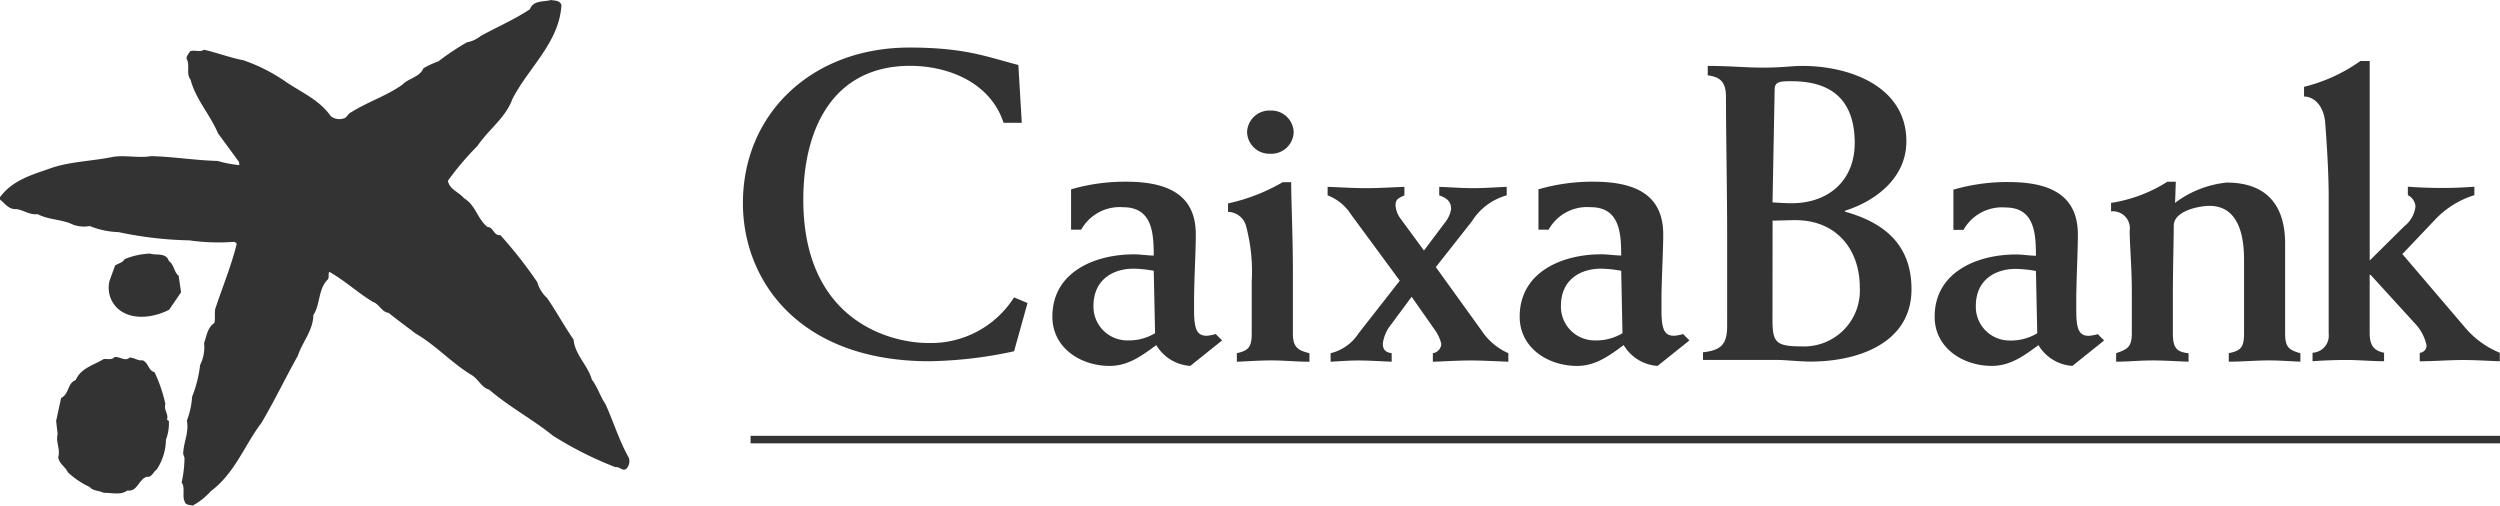 <svg xmlns="http://www.w3.org/2000/svg" xmlns:xlink="http://www.w3.org/1999/xlink" width="225.587" height="45.621" viewBox="0 0 225.587 45.621"><defs><style>.a{fill:#333;}.b{clip-path:url(#a);}</style><clipPath id="a"><path class="a" d="M0,22.321H225.587V-23.3H0Z" transform="translate(0 23.3)"/></clipPath></defs><g transform="translate(0 23.3)"><g class="b" transform="translate(0 -23.3)"><g transform="translate(9.819 22.881)"><path class="a" d="M2.653.328c.474.333.454,1,.881,1.339l.217,1.482L2.678,4.723c-1.365.713-3.4,1.026-4.662-.123A2.566,2.566,0,0,1-2.7,2.094L-2.2.735c.284-.194.666-.243.86-.576a6.663,6.663,0,0,1,2.291-.5c.574.188,1.435-.119,1.7.67" transform="translate(2.769 0.342)"/></g><g transform="translate(5.066 32.213)"><path class="a" d="M3.249.026c.427,0,.736.313,1.14.239.578.215.5.91,1.1,1.081a13.484,13.484,0,0,1,.977,2.861c-.166.574.315.909.145,1.433l.17.1a4.142,4.142,0,0,1-.264,1.694,5.02,5.02,0,0,1-.838,2.7c-.305.19-.452.74-.879.644-.771.241-.84,1.382-1.77,1.243-.6.452-1.412.186-2.128.211-.405-.211-.979-.163-1.261-.525A7.393,7.393,0,0,1-2.34,10.37c-.243-.527-.791-.766-.862-1.359.211-.719-.243-1.367-.053-2.079l-.137-1.192.448-2.058c.768-.409.548-1.333,1.316-1.623C-1.149.962-.008.719.879.169c.339-.067.74.121,1-.188.48-.074.934.433,1.365.045" transform="translate(3.391 0.027)"/></g><g transform="translate(0 -0.001)"><path class="a" d="M24.788.221c-.192,3.37-2.962,5.637-4.425,8.48-.615,1.7-2.1,2.7-3.15,4.229a26.969,26.969,0,0,0-2.673,3.152c.145.785.975,1,1.455,1.576,1.075.644,1.192,1.858,2.126,2.6.546,0,.546.815,1.149.721a39.327,39.327,0,0,1,3.336,4.251,3.059,3.059,0,0,0,.887,1.431c.838,1.218,1.531,2.51,2.389,3.751.123,1.384,1.29,2.314,1.647,3.609.529.691.742,1.5,1.224,2.2.738,1.623,1.241,3.315,2.122,4.873a.988.988,0,0,1-.237.979c-.335.262-.593-.219-.983-.149a32.654,32.654,0,0,1-5.633-2.837c-1.868-1.508-3.922-2.579-5.758-4.157-.717-.192-1-1.026-1.666-1.365-1.772-1.1-3.186-2.671-4.973-3.7C10.814,29.243,10,28.649,9.187,28c-.623-.076-.832-.791-1.431-1C6.416,26.188,5.2,25.06,3.841,24.3c-.123.194,0,.478-.123.67-.909.885-.666,2.246-1.318,3.227-.02,1.408-1,2.44-1.4,3.675-1.126,2.009-2.107,4.065-3.276,6.044C-3.834,39.97-4.664,42.453-6.863,44.1a6.027,6.027,0,0,1-1.623,1.292c-.264-.074-.646-.031-.719-.36-.262-.5.072-1.269-.284-1.725a10.1,10.1,0,0,0,.26-2.24l-.117-.333c.023-1.053.546-1.936.333-3.011a7.072,7.072,0,0,0,.472-2.15A11.26,11.26,0,0,0-7.817,32.7a3.544,3.544,0,0,0,.356-1.981c.235-.617.286-1.363.934-1.815.092-.409,0-.811.069-1.241.646-1.96,1.433-3.847,1.934-5.85,0-.143-.141-.19-.235-.219A18.787,18.787,0,0,1-8.8,21.458a33.312,33.312,0,0,1-6.371-.742,7.432,7.432,0,0,1-2.606-.55,2.864,2.864,0,0,1-1.551-.143c-.985-.48-2.177-.405-3.158-.932-.74.1-1.263-.384-1.936-.454-.644.051-1-.5-1.453-.862v-.211c1.192-1.627,3.1-2.077,4.824-2.7,1.7-.527,3.585-.572,5.351-.934,1.122-.188,2.338.125,3.462-.072,2.028.051,3.988.384,6,.435a10.932,10.932,0,0,0,1.958.378l-.025-.284L-6.2,11.807C-6.9,10.135-8.22,8.727-8.68,6.957c-.427-.525-.023-1.31-.36-1.886-.02-.264.2-.452.313-.67.409-.166.86.121,1.267-.143,1.22.288,2.342.717,3.558.954A15.6,15.6,0,0,1-.223,7.055c1.41,1,3.109,1.647,4.2,3.2a1.227,1.227,0,0,0,1.12.211c.337-.045.411-.45.724-.57C7.3,8.962,8.971,8.441,10.434,7.411c.587-.6,1.551-.67,1.9-1.48a7.9,7.9,0,0,1,1.343-.623,24.237,24.237,0,0,1,2.575-1.719A2.74,2.74,0,0,0,17.5,3.017c1.48-.813,3.035-1.48,4.441-2.412.313-.836,1.241-.646,1.911-.836.335.072.791.023.936.452" transform="translate(25.875 0.231)"/></g></g><g class="b" transform="translate(0 -23.3)"><g transform="translate(174.578 16.426)"><path class="a" d="M4.527,6.676a4.582,4.582,0,0,1-2.565.652,3.036,3.036,0,0,1-2.978-3.1C-1.016,1.787.817.869,2.575.869a10.869,10.869,0,0,1,1.833.188ZM-2.128-2.65A3.973,3.973,0,0,1,1.659-4.672c2.6,0,2.749,2.289,2.749,4.353-.535,0-1.183-.114-1.8-.114-3.477,0-7.339,1.568-7.339,5.619,0,2.827,2.561,4.435,5.161,4.435,1.68,0,2.906-.92,4.206-1.872A3.853,3.853,0,0,0,7.7,9.621l2.861-2.293L9.99,6.756a3.9,3.9,0,0,1-.8.153c-.842,0-1.142-.5-1.142-2.258V3.312c.037-2.177.145-4.163.145-5.539,0-3.822-2.9-4.742-6.3-4.742a17.445,17.445,0,0,0-4.932.687V-2.65Z" transform="translate(4.726 6.969)"/></g><g transform="translate(67.032 4.292)"><path class="a" d="M12.314,3.32H10.671C9.457-.367,5.612-1.817,2.238-1.817-4.583-1.817-7.4,3.669-7.4,10.256c0,11.057,8,12.936,11.251,12.936a8.88,8.88,0,0,0,7.767-4.116l1.214.511-1.214,4.351a38.219,38.219,0,0,1-7.644.9c-11.687,0-16.823-7.211-16.823-14.27,0-8.075,6.234-14.035,15.022-14.035,5.089,0,7.049.863,9.833,1.572Z" transform="translate(12.854 3.466)"/></g><g transform="translate(94.962 16.395)"><path class="a" d="M.825,2.117V-1.521A17.366,17.366,0,0,1,5.763-2.21c3.407,0,6.316.922,6.316,4.748,0,1.382-.114,3.372-.155,5.553V9.432c0,1.762.307,2.26,1.153,2.26a3.488,3.488,0,0,0,.8-.157l.576.578-2.87,2.3a3.862,3.862,0,0,1-3.07-1.88c-1.3.959-2.524,1.88-4.206,1.88-2.6,0-5.169-1.609-5.169-4.447,0-4.053,3.867-5.621,7.352-5.621.609,0,1.261.11,1.794.11,0-2.064-.151-4.36-2.753-4.36A3.979,3.979,0,0,0,1.739,2.117Zm7.46,3.714A10.375,10.375,0,0,0,6.446,5.64c-1.756,0-3.6.924-3.6,3.37a3.048,3.048,0,0,0,2.99,3.1,4.634,4.634,0,0,0,2.569-.648Z" transform="translate(0.861 2.21)"/></g><g transform="translate(110.81 9.971)"><path class="a" d="M2.789,3.164c0,1.615.155,4.981.155,8.12v5.592c0,1.3.617,1.492,1.494,1.725v.766c-1.147,0-2.295-.119-3.452-.119-1.028,0-2.06.078-3.1.119V18.6c.92-.233,1.341-.423,1.341-1.725V12.128a15.784,15.784,0,0,0-.536-5.095,1.717,1.717,0,0,0-1.6-1.187V5.081A16.919,16.919,0,0,0,2.025,3.164ZM.915-3.3a2.019,2.019,0,0,1,2.1,1.954A2.017,2.017,0,0,1,.915.6,2.019,2.019,0,0,1-1.192-1.349,2.021,2.021,0,0,1,.915-3.3" transform="translate(2.911 3.303)"/></g><g transform="translate(119.797 16.862)"><path class="a" d="M.132,7.344a4.172,4.172,0,0,0,2.528-1.8L6.374.8l-4.4-5.974A4.314,4.314,0,0,0-.138-6.9v-.766c1.151.037,2.338.117,3.485.117s2.3-.078,3.444-.117V-6.9c-.458.227-.8.309-.8.881a2.248,2.248,0,0,0,.458,1.228L8.555-1.923l1.872-2.491a2.617,2.617,0,0,0,.58-1.261c0-.724-.462-1-1.073-1.226v-.766c1.03.037,2.027.117,3.06.117,1,0,2.032-.078,3.029-.117V-6.9a5.407,5.407,0,0,0-3.139,2.338L9.626-.427l4.137,5.743a5.606,5.606,0,0,0,2.408,2.028v.768C15.027,8.072,13.912,8,12.767,8s-2.263.074-3.409.116V7.344a.9.9,0,0,0,.766-.844,3.774,3.774,0,0,0-.615-1.3L7.443,2.253,5.374,5.045a3.535,3.535,0,0,0-.531,1.42c0,.609.3.8.8.879v.768C4.649,8.072,3.612,8,2.617,8,1.781,8,.97,8.07.132,8.111Z" transform="translate(0.138 7.666)"/></g><g transform="translate(137.133 16.395)"><path class="a" d="M.826,2.117V-1.521a17.41,17.41,0,0,1,4.94-.689c3.409,0,6.32.922,6.32,4.748,0,1.382-.119,3.372-.157,5.553V9.432c0,1.762.307,2.26,1.149,2.26a3.516,3.516,0,0,0,.8-.157l.574.578-2.878,2.3a3.852,3.852,0,0,1-3.056-1.88c-1.3.959-2.53,1.88-4.208,1.88-2.606,0-5.177-1.609-5.177-4.447C-.862,5.91,3,4.341,6.492,4.341c.615,0,1.263.11,1.8.11,0-2.064-.151-4.36-2.757-4.36A3.971,3.971,0,0,0,1.746,2.117ZM8.294,5.831A10.417,10.417,0,0,0,6.455,5.64c-1.764,0-3.6.924-3.6,3.37a3.043,3.043,0,0,0,2.984,3.1,4.619,4.619,0,0,0,2.569-.648Z" transform="translate(0.862 2.21)"/></g><g transform="translate(153.67 5.951)"><path class="a" d="M3.163,1.048c0-.724.456-.764,1.525-.764,4.131,0,5.7,2.218,5.7,5.582,0,3.323-2.3,5.428-5.7,5.428-.5,0-1.036-.035-1.715-.076ZM-1.123,22.339c0,1.645-.493,2.216-2.179,2.406v.689H3.275c.535,0,1.073.041,1.57.076.536.037,1.071.072,1.566.072,4.167,0,9.1-1.6,9.1-6.53,0-3.977-2.412-6-6.007-7v-.076c2.87-.918,5.545-3.019,5.545-6.268,0-4.971-5.128-6.806-9.4-6.806-.916,0-1.8.155-3.515.155-1.529,0-3.1-.155-5.009-.155V-.25C-1.845-.1-1.23.245-1.23,1.7c0,3.442.108,8.3.108,12.882Zm4.1-9.479c.8,0,1.408-.041,2.058-.041,3.667,0,5.811,2.6,5.811,6.08A5.033,5.033,0,0,1,5.6,24.211c-2.367,0-2.632-.382-2.632-2.446Z" transform="translate(3.302 1.094)"/></g><g transform="translate(190.491 16.398)"><path class="a" d="M0,1.309A1.534,1.534,0,0,1,1.68,3.067c0,1.222.194,3.289.194,5.5v3.746c0,1.3-.46,1.449-1.416,1.794v.766c1.073,0,2.175-.114,3.248-.114,1.106,0,2.181.076,3.289.114V14.11c-1.03-.114-1.418-.419-1.418-1.794V9.184c0-2.984.08-5.122.08-6.575C5.659,1.2,8.1.811,8.866.811,11.58.811,12,3.639,12,5.7v6.612c0,1.3-.309,1.568-1.378,1.794v.766c1.23,0,2.41-.114,3.63-.114.961,0,1.878.076,2.833.114V14.11c-1.071-.3-1.378-.57-1.378-1.794v-8.1c0-3.248-1.49-5.506-5.273-5.506A9.3,9.3,0,0,0,5.77.545c.041-.65.041-1.261.076-1.911H5.083A13.225,13.225,0,0,1,0,.545Z" transform="translate(0 1.366)"/></g><g transform="translate(207.909 5.499)"><path class="a" d="M8.64,12.883a8.118,8.118,0,0,1-3.015-2.138L-.151,3.978,2.794.881A8.149,8.149,0,0,1,6.347-1.336V-2.1c-.954.072-1.909.114-2.866.114-1.03,0-2.1-.039-3.137-.114v.762a1.26,1.26,0,0,1,.691.995,2.633,2.633,0,0,1-1,1.8l-3.133,3.1v-18h-.84a14.853,14.853,0,0,1-5.085,2.33v.877c.955,0,1.835.918,1.917,2.485C-6.991-6.3-6.8-3.435-6.8-1.218V11.164a1.541,1.541,0,0,1-1.455,1.719v.766c1.03-.074,2.025-.114,3.054-.114,1.147,0,2.258.114,3.4.114v-.766c-.916-.19-1.3-.646-1.3-1.8V5.848h.078L.92,10.171A4.128,4.128,0,0,1,2.028,12.2a.649.649,0,0,1-.611.687v.766c1.3,0,2.6-.114,3.9-.114,1.11,0,2.22.074,3.327.114Z" transform="translate(9.019 13.448)"/></g></g><path class="a" d="M34.536-2.215H192.4v-.679H34.536Z" transform="translate(33.192 18.919)"/></g></svg>